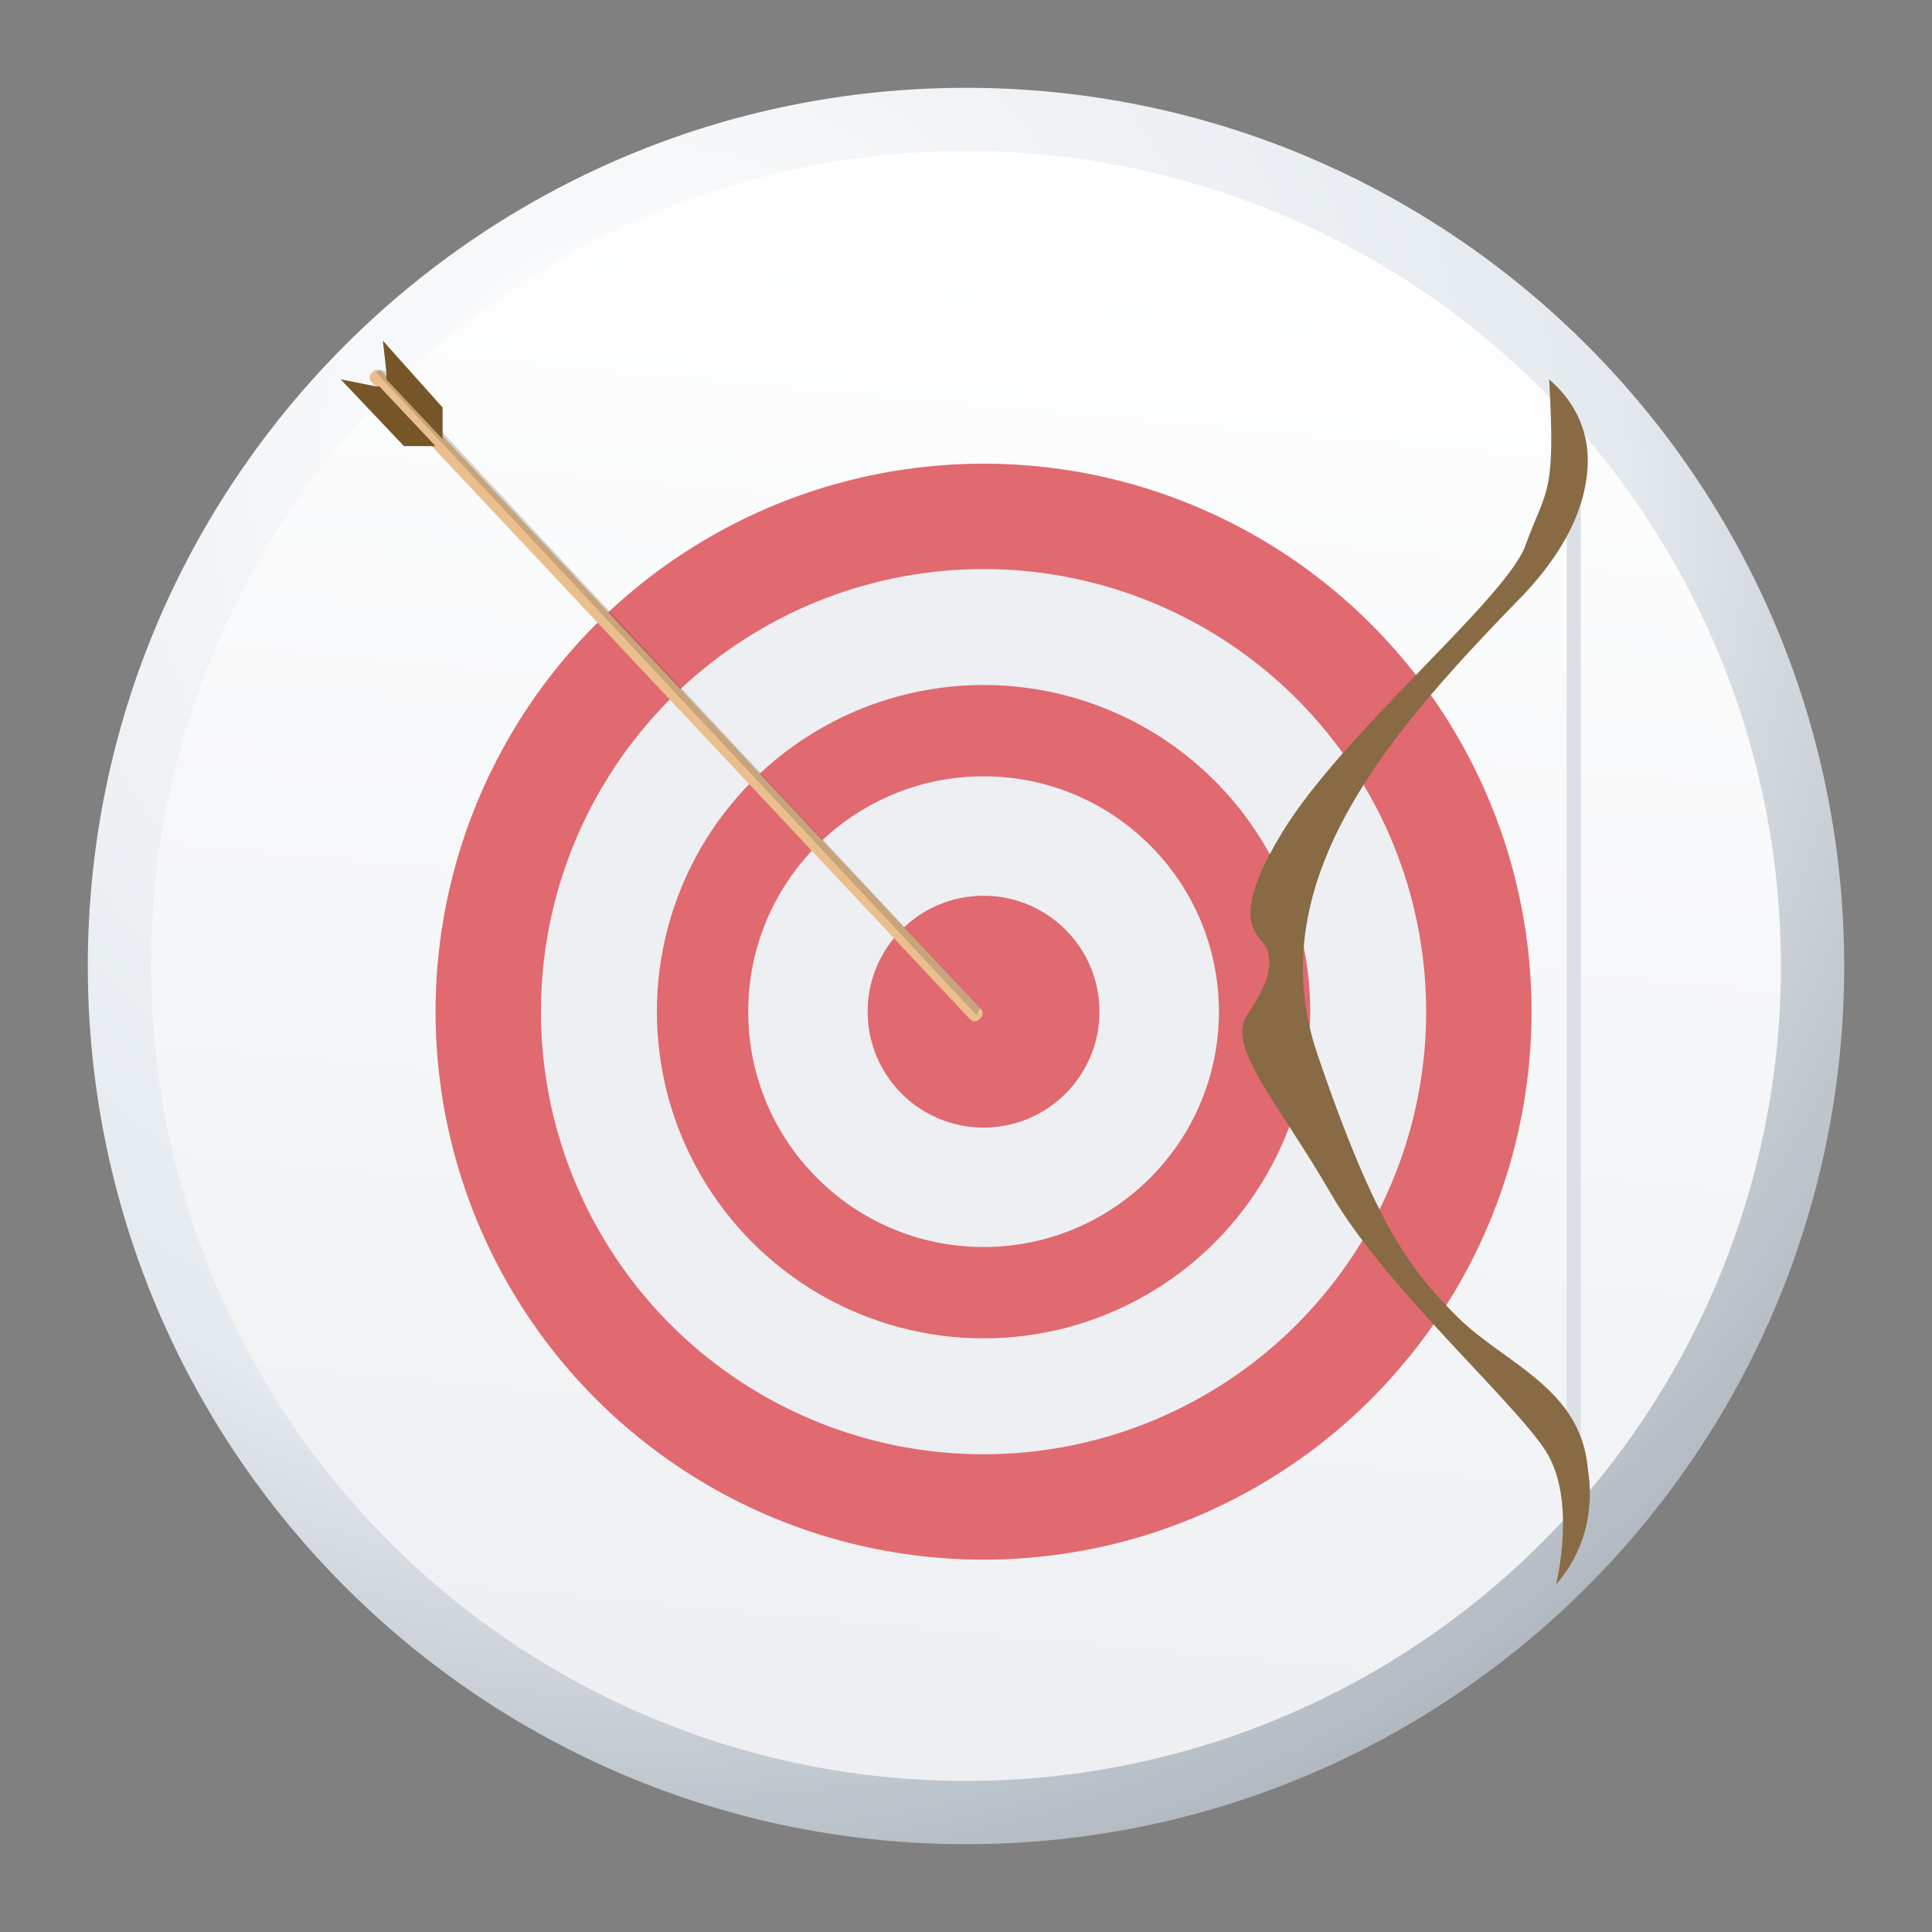 <?xml version="1.0" encoding="utf-8"?>
<!-- Generator: Adobe Illustrator 21.0.2, SVG Export Plug-In . SVG Version: 6.00 Build 0)  -->
<svg version="1.1" id="Capa_1" xmlns="http://www.w3.org/2000/svg" xmlns:xlink="http://www.w3.org/1999/xlink" x="0px" y="0px"
	 viewBox="0 0 55 55" style="enable-background:new 0 0 55 55;" xml:space="preserve">
<rect x="0" y="0" width="55" height="55" fill="#808080" stroke="none"/>
<style type="text/css">
	.st0{fill:url(#_Trazado__1_);}
	.st1{fill:url(#_Trazado_2_1_);}
	.st2{fill:#E16970;}
	.st3{fill:#EDEFF2;}
	.st4{fill:#EBBF8D;}
	.st5{fill:#765528;}
	.st6{opacity:0.2;fill:#383834;enable-background:new    ;}
	.st7{fill:#DBE0E6;}
	.st8{fill:#886A44;}
</style>
<title>Mesa de trabajo 3</title>
<g id="_Grupo_">
	<g id="_Grupo_2">
		<g id="_Grupo_3">
			
				<radialGradient id="_Trazado__1_" cx="18.45" cy="16181.592" r="46.483" gradientTransform="matrix(1 0 0 1 0 -16168)" gradientUnits="userSpaceOnUse">
				<stop  offset="0" style="stop-color:#FFFFFF"/>
				<stop  offset="0.6" style="stop-color:#E3E9EE"/>
				<stop  offset="1" style="stop-color:#A0A7AF"/>
			</radialGradient>
			<path id="_Trazado_" class="st0" d="M52.5,27.5c0,13.8-11.2,25-25,25s-25-11.2-25-25s11.2-25,25-25S52.5,13.7,52.5,27.5z"/>
		</g>
		<g id="_Grupo_4">
			
				<linearGradient id="_Trazado_2_1_" gradientUnits="userSpaceOnUse" x1="-485.746" y1="-295.521" x2="-439.412" y2="-295.521" gradientTransform="matrix(9.202299e-02 -0.996 -0.996 -9.202299e-02 -224.202 -460.314)">
				<stop  offset="0" style="stop-color:#EDEFF2"/>
				<stop  offset="1" style="stop-color:#FFFFFF"/>
			</linearGradient>
			<circle id="_Trazado_2" class="st1" cx="27.5" cy="27.5" r="23.2"/>
		</g>
	</g>
	<g id="Archery">
		<g id="Target">
			<g id="_Grupo_5">
				<circle id="_Trazado_3" class="st2" cx="28" cy="28.8" r="15.6"/>
				<circle id="_Trazado_4" class="st3" cx="28" cy="28.8" r="12.6"/>
				<circle id="_Trazado_5" class="st2" cx="28" cy="28.8" r="9.3"/>
				<circle id="_Trazado_6" class="st3" cx="28" cy="28.8" r="6.7"/>
				<circle id="_Trazado_7" class="st2" cx="28" cy="28.8" r="3.3"/>
			</g>
		</g>
		<g id="Casw_bow">
			<g id="_Grupo_6">
				<g id="_Grupo_7">
					<path id="_Trazado_8" class="st4" d="M27.9,28.7c0.1,0.1,0.1,0.2,0,0.3c0,0,0,0,0,0l0,0c-0.1,0.1-0.2,0.1-0.3,0c0,0,0,0,0,0
						l-17-18.1c-0.1-0.1-0.1-0.2,0-0.3c0,0,0,0,0,0l0,0c0.1-0.1,0.2-0.1,0.3,0L27.9,28.7z"/>
					<polygon id="_Trazado_9" class="st5" points="10.7,11 9.7,10.8 11.5,12.7 12.4,12.7 10.8,11 					"/>
					<path id="_Trazado_10" class="st6" d="M27.9,28.7l-16.8-18c-0.1-0.2-0.3-0.2-0.4-0.1l17.1,18.3L27.9,28.7z"/>
					<polygon id="_Trazado_11" class="st5" points="11,10.6 10.9,9.7 12.6,11.6 12.6,12.5 11,10.8 					"/>
				</g>
			</g>
		</g>
		<g id="Bow">
			<rect id="_Trazado_12" x="44.6" y="13.1" class="st7" width="0.4" height="28.7"/>
			<path id="_Trazado_13" class="st8" d="M44.1,10.8c0.7,0.6,1.1,1.4,1.1,2.3c0,1-0.4,2.3-1.8,3.8c-3.7,3.8-7.6,8.1-5.9,13.1
				s2.7,6.2,4,7.5c1.3,1.3,3.5,2,3.7,4.3c0.2,1.2-0.1,2.4-0.9,3.3c0,0,0.6-2.4-0.3-3.8c-0.9-1.4-4.6-4.7-6.1-7.3s-3-4.2-2.4-5.1
				s0.7-1.3,0.6-1.8c-0.1-0.5-1.3-0.6,0.4-3.4s6.2-6.5,6.9-8.1C44,13.9,44.3,14.2,44.1,10.8z"/>
		</g>
	</g>
</g>
</svg>
